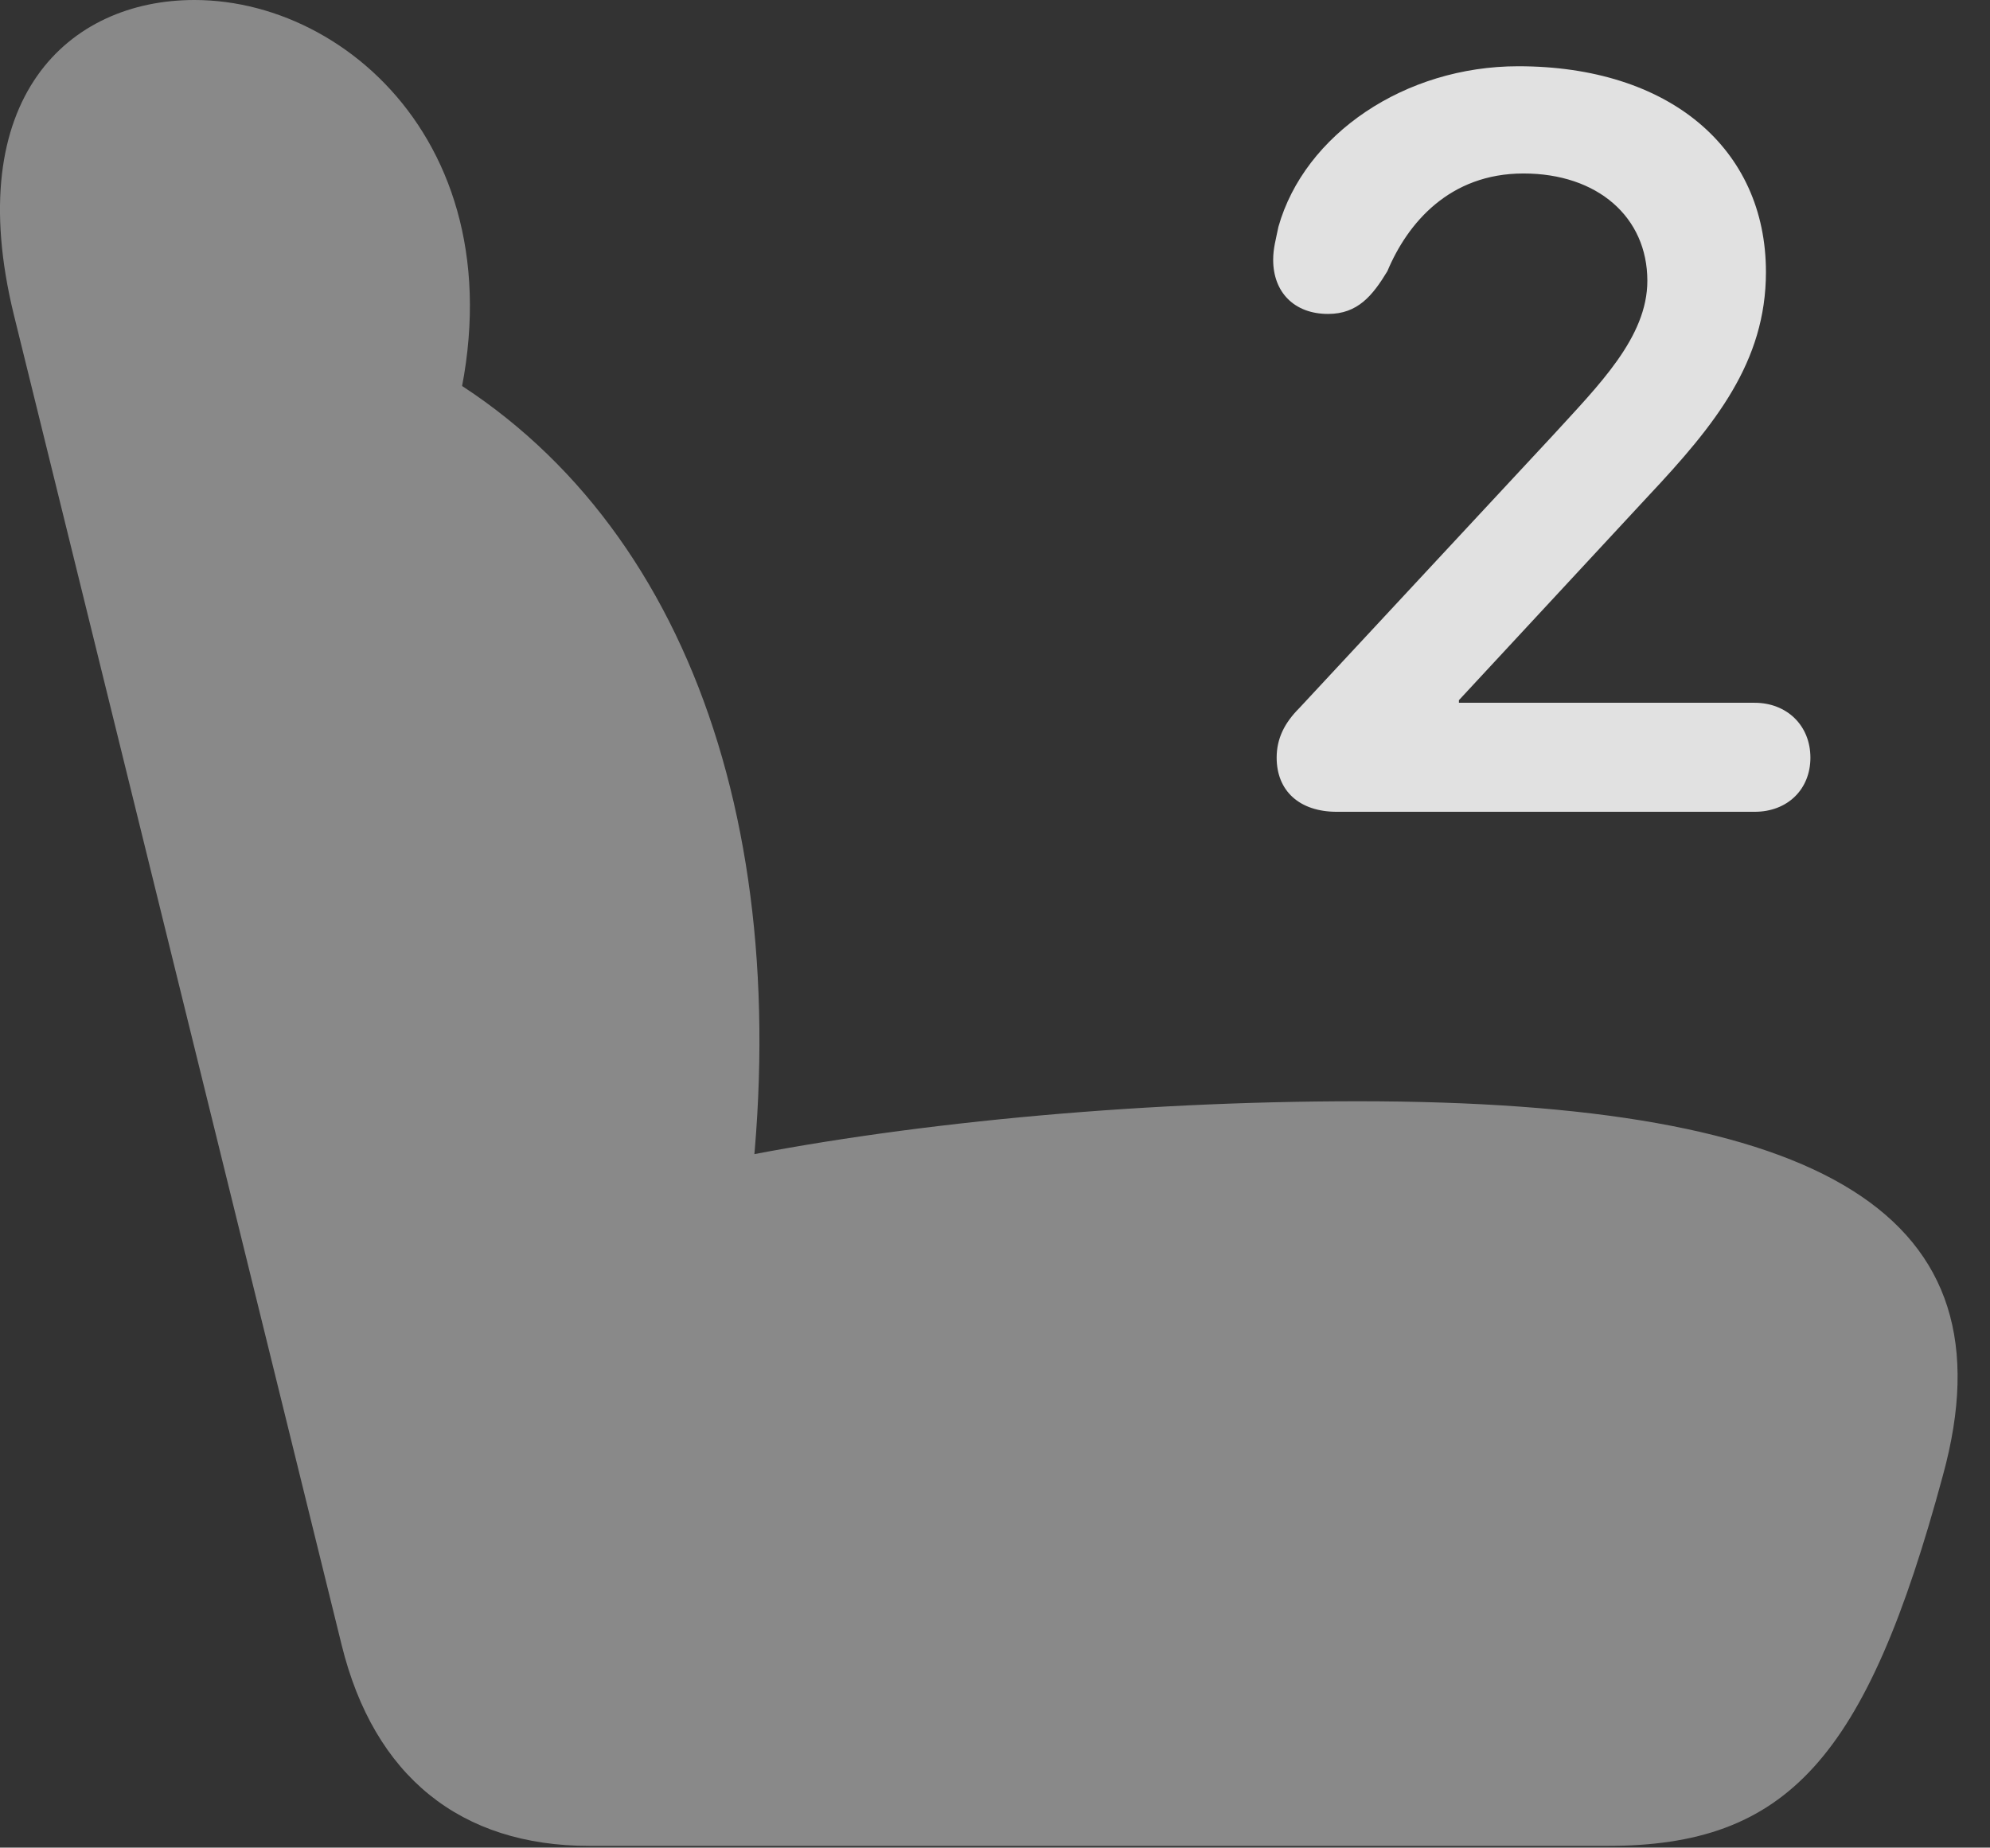 <?xml version="1.0" encoding="UTF-8"?>
<!--Generator: Apple Native CoreSVG 341-->
<!DOCTYPE svg
PUBLIC "-//W3C//DTD SVG 1.1//EN"
       "http://www.w3.org/Graphics/SVG/1.1/DTD/svg11.dtd">
<svg version="1.1" xmlns="http://www.w3.org/2000/svg" xmlns:xlink="http://www.w3.org/1999/xlink" viewBox="0 0 22.284 20.693">
 <rect x="0" y="0" width="22.284" height="20.693" fill="#333333" stroke="none"/>
 <g>
  <rect height="20.693" opacity="0" width="22.284" x="0" y="0"/>
  <path d="M21.757 16.523C22.558 13.604 20.439 12.334 15.204 12.334C12.675 12.334 10.048 12.588 8.036 13.008L8.388 13.496C8.925 9.131 7.587 5.557 4.648 4.014L4.931 5.215C6.073 1.992 4.042 0 2.177 0C0.771 0-0.44 1.094 0.155 3.525L3.827 18.428C4.189 19.893 5.155 20.674 6.601 20.674L17.997 20.674C20.009 20.674 20.898 19.707 21.757 16.523Z" fill="white" fill-opacity="0.425"/>
  <path d="M14.97 9.092L19.648 9.092C20.019 9.092 20.273 8.838 20.273 8.486C20.273 8.125 20.009 7.871 19.648 7.871L16.337 7.871L16.337 7.842L18.456 5.557C19.208 4.756 19.775 4.053 19.775 3.047C19.775 1.66 18.691 0.742 17.001 0.742C15.732 0.742 14.609 1.504 14.316 2.539C14.286 2.686 14.257 2.783 14.257 2.91C14.257 3.271 14.491 3.516 14.872 3.516C15.204 3.516 15.37 3.311 15.536 3.037C15.761 2.5 16.23 1.943 17.06 1.943C17.89 1.943 18.447 2.432 18.447 3.145C18.447 3.779 17.9 4.316 17.392 4.873L14.55 7.93C14.384 8.096 14.296 8.271 14.296 8.486C14.296 8.857 14.55 9.092 14.97 9.092Z" fill="white" fill-opacity="0.85"/>
 </g>
</svg>
